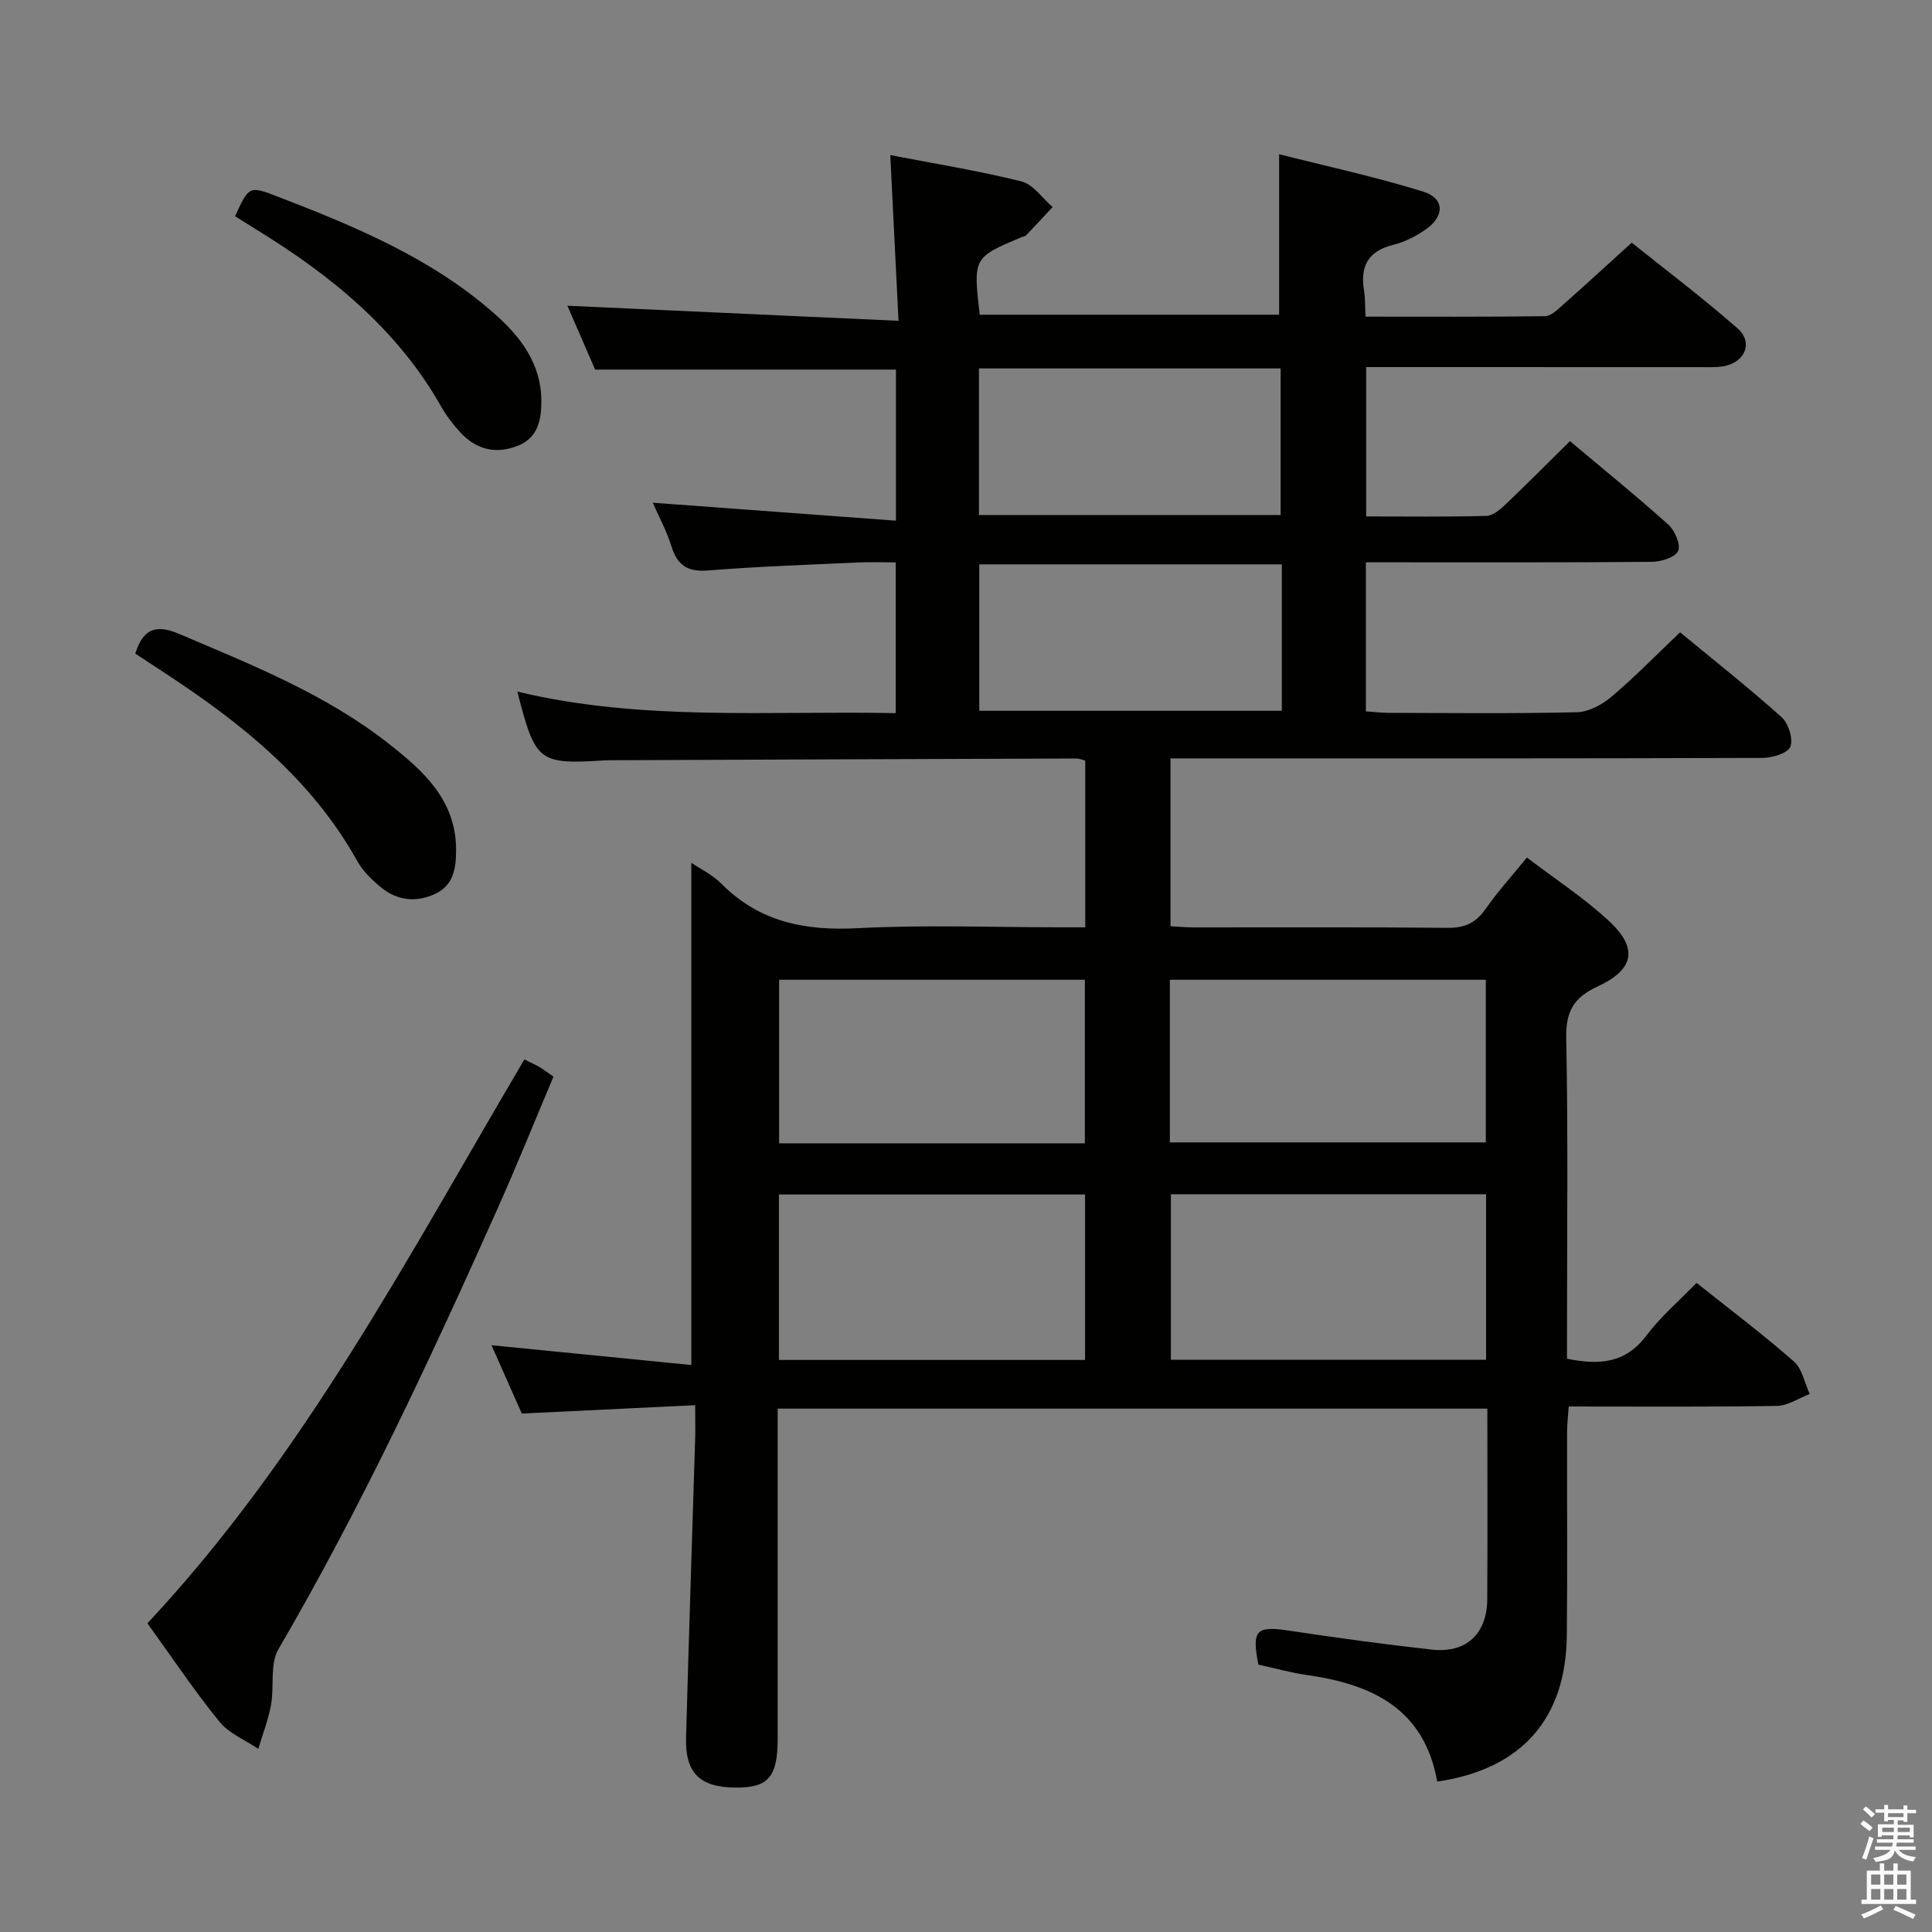 <svg enable-background="new 0 0 400 400" viewBox="0 0 400 400" xmlns="http://www.w3.org/2000/svg"><rect x="0" y="0" width="400" height="400" fill="#808080" stroke="none"/><path d="m385.2 377.6.6-.7c.6.4 1.3.9 1.9 1.5l-.6.7c-.8-.5-1.4-1-1.9-1.5zm.3 7.1c.6-1.4 1.1-2.9 1.5-4.5.3.1.6.3.9.4-.5 1.4-1 2.9-1.5 4.4zm.2-10.1.6-.6c.7.5 1.3 1.1 1.9 1.6l-.7.7c-.6-.6-1.2-1.2-1.8-1.7zm8.4-.8h.8v.9h1.8v.7h-1.8v1.8h-.8v-.3h-1.2v.9h3.3v2.6h-.8v-.4h-2.5c0 .3 0 .6-.1.8h3.4v.7h-3.5c0 .3-.1.6-.1.8h4v.7h-3.5c.7.9 1.9 1.3 3.6 1.5-.2.2-.4.5-.6.9-1.9-.3-3.2-1.1-3.8-2.3-.5 2.1-1.8 2-3.9 2.4-.2-.3-.4-.5-.6-.8 1.9-.4 3.1-.9 3.6-1.7h-3.2v-.7h3.5c.1-.2.1-.5.2-.8h-3.3v-.7h3.4c0-.2 0-.5 0-.8h-2.4v.3h-.8v-2.6h3.3v-.9h-1.2v.3h-.8v-1.8h-1.8v-.7h1.8v-.9h.8v.9h3.2zm-4.4 5.5h2.4c0-.3 0-.6 0-.9h-2.4zm1.2-3.1h3.2v-.8h-3.2zm4.4 2.2h-2.4v.9h2.5v-.9z" fill="#fafafb"/><path d="m389.2 385.8h.9v1.5h1.9v-1.5h.9v1.5h2.7v6h1.1v.9h-11.3v-.9h1.1v-6h2.7zm.2 8.7.5.8c-1.2.6-2.5 1.3-4 1.9-.2-.3-.3-.6-.6-.8 1.6-.6 3-1.3 4.1-1.9zm-2-4.3h1.9v-2.1h-1.9zm0 3.1h1.9v-2.2h-1.9zm2.7-3.1h1.9v-2.1h-1.9zm0 3.1h1.9v-2.2h-1.9zm2.4 1.3c1.4.6 2.7 1.2 4.1 1.8l-.5.9c-1.5-.7-2.8-1.4-4.1-1.9zm2.2-6.5h-1.9v2.1h1.9zm-1.9 5.2h1.9v-2.2h-1.9z" fill="#fafafb"/><g fill="#010100"><path d="m143.93 290.93c-12.32.59-23.9 1.15-35.9 1.73-2.02-4.56-4.14-9.34-6.27-14.15 14.01 1.39 27.63 2.74 41.37 4.1 0-35.48 0-69.84 0-103.97 1.71 1.16 4.35 2.43 6.29 4.38 7.89 7.92 17.33 9.72 28.18 9.15 13.96-.73 27.99-.18 41.99-.18h5.1c0-11.78 0-23.04 0-34.52-.64-.16-1.25-.44-1.86-.43-32.16.1-64.32.23-96.48.36-.33 0-.67 0-1 .02-13.88.87-14.49.4-18.24-14.23 25.83 6.19 51.94 3.93 78.34 4.46 0-10.42 0-20.33 0-31.21-2.57 0-5.3-.11-8.02.02-10.3.48-20.61.83-30.88 1.65-4.25.34-6.33-1.11-7.55-5.04-1.03-3.28-2.7-6.36-3.86-8.99 16.67 1.23 33.3 2.46 50.36 3.72 0-11.2 0-21.11 0-31.28-20.54 0-41.09 0-62.28 0-1.84-4.24-3.94-9.06-5.75-13.22 22.42 1.02 44.98 2.04 68.56 3.12-.6-12.16-1.14-22.98-1.71-34.31 9.12 1.76 18.24 3.23 27.16 5.45 2.44.61 4.32 3.47 6.46 5.31-1.83 1.96-3.66 3.93-5.51 5.87-.21.22-.62.23-.92.36-10.03 4.23-10.03 4.23-8.67 16.06h61.99c0-10.82 0-21.53 0-33.23 9.63 2.44 19.85 4.65 29.8 7.73 4.47 1.38 4.52 5.07.57 7.83-2.01 1.41-4.35 2.6-6.71 3.19-5.21 1.28-6.92 4.42-6.08 9.46.26 1.59.19 3.24.31 5.42 12.62 0 24.9.07 37.18-.1 1.23-.02 2.56-1.34 3.64-2.3 4.61-4.08 9.15-8.26 14.29-12.92 6.76 5.42 14.55 11.3 21.88 17.71 3.36 2.94 1.59 7.12-2.93 7.89-1.63.27-3.32.17-4.99.17-22.85-.01-45.67-.01-68.94-.01v30.92c8.36 0 16.63.12 24.9-.11 1.38-.04 2.9-1.38 4.04-2.46 4.34-4.12 8.55-8.39 13.25-13.02 6.77 5.69 13.73 11.33 20.39 17.3 1.35 1.21 2.59 4.15 2 5.45-.6 1.32-3.5 2.22-5.4 2.24-17.83.16-35.66.1-53.5.1-1.79 0-3.59 0-5.74 0v30.86c1.53.1 3.12.3 4.7.31 13 .03 26 .18 38.99-.13 2.45-.06 5.24-1.57 7.19-3.23 4.81-4.07 9.22-8.61 14.17-13.32 6.84 5.65 14.12 11.4 21.03 17.58 1.42 1.27 2.43 4.49 1.8 6.11-.52 1.34-3.72 2.31-5.73 2.32-38.83.13-77.66.1-116.49.1-1.95 0-3.91 0-6.11 0v34.75c1.63.08 3.23.24 4.83.24 17.5.02 35-.09 52.5.09 3.55.04 5.88-1 7.9-3.9 2.46-3.54 5.38-6.75 8.56-10.66 5.75 4.39 11.74 8.29 16.92 13.07 6.16 5.69 5.35 10.1-2.3 13.64-4.88 2.25-6.59 5.13-6.48 10.64.4 20.32.16 40.66.16 60.99v5.43c6.76 1.38 12.14.92 16.42-4.77 2.97-3.95 6.82-7.24 10.4-10.94 6.99 5.57 13.77 10.68 20.14 16.26 1.74 1.52 2.23 4.46 3.29 6.75-2.27.86-4.53 2.44-6.82 2.47-14.15.23-28.31.12-43.07.12-.13 1.96-.35 3.71-.35 5.45-.03 14 .1 28-.05 42-.18 17.32-9.48 27.68-26.83 30.21-2.66-15.03-13.41-20.14-26.88-22.05-3.43-.49-6.79-1.44-10.15-2.17-1.4-7.16-.43-8.06 6.29-7.04 9.84 1.48 19.71 2.83 29.6 3.93 7.16.8 11.46-3.24 11.5-10.47.08-12.99.02-25.98.02-39.42-48.94 0-97.63 0-146.93 0v5.35c0 21 .01 42 0 63 0 7.96-1.96 10.18-8.81 10.11-7.32-.08-10.36-3.02-10.16-10.35.57-20.79 1.27-41.57 1.9-62.36.04-1.85-.01-3.66-.01-6.46zm98.49-43.67v34.26h65.26c0-11.54 0-22.77 0-34.26-21.82 0-43.39 0-65.26 0zm-.21-10.74h65.41c0-11.47 0-22.53 0-33.67-21.97 0-43.63 0-65.41 0zm-17.56 45.04c0-11.67 0-22.89 0-34.25-21.29 0-42.29 0-63.38 0v34.25zm-.04-44.85c0-11.65 0-22.72 0-33.86-21.34 0-42.35 0-63.3 0v33.86zm40.78-119.87c-21.18 0-41.88 0-62.64 0v30.32h62.64c0-10.22 0-20.02 0-30.32zm-62.71-10.21h62.46c0-10.34 0-20.36 0-30.35-21.04 0-41.63 0-62.46 0z"/><path d="m30.52 336.09c32.46-34.71 54.16-76.27 78.05-116.75 1.23.62 2.24 1.06 3.18 1.61.84.49 1.61 1.1 2.84 1.96-3.91 9.26-7.62 18.48-11.67 27.54-13.84 30.96-28.16 61.67-45.28 91.01-1.8 3.08-.83 7.7-1.53 11.53-.57 3.09-1.73 6.07-2.63 9.1-2.72-1.85-6.07-3.19-8.05-5.63-5.14-6.31-9.67-13.11-14.91-20.37z"/><path d="m28.01 135.32c1.68-5.37 4.47-6.04 9.14-4.05 15 6.39 30.18 12.41 43.16 22.57 7.26 5.68 14.19 11.79 14.12 22.27-.03 3.68-.53 7.13-4.22 8.9-3.91 1.87-7.86 1.52-11.25-1.23-1.91-1.55-3.81-3.39-4.99-5.5-9.46-16.99-24.08-28.63-39.95-39.01-1.94-1.28-3.88-2.55-6.01-3.95z"/><path d="m48.67 44.77c2.91-6.34 2.91-6.34 9.01-3.99 15.87 6.12 31.55 12.64 44.54 24.03 5.46 4.79 9.85 10.38 9.86 18.25.01 4.08-.78 7.7-5.1 9.32-4.55 1.71-8.53.6-11.75-2.94-1.45-1.59-2.8-3.34-3.86-5.21-9.15-16.18-23.04-27.36-38.55-36.86-1.4-.86-2.79-1.75-4.15-2.6z"/></g></svg>